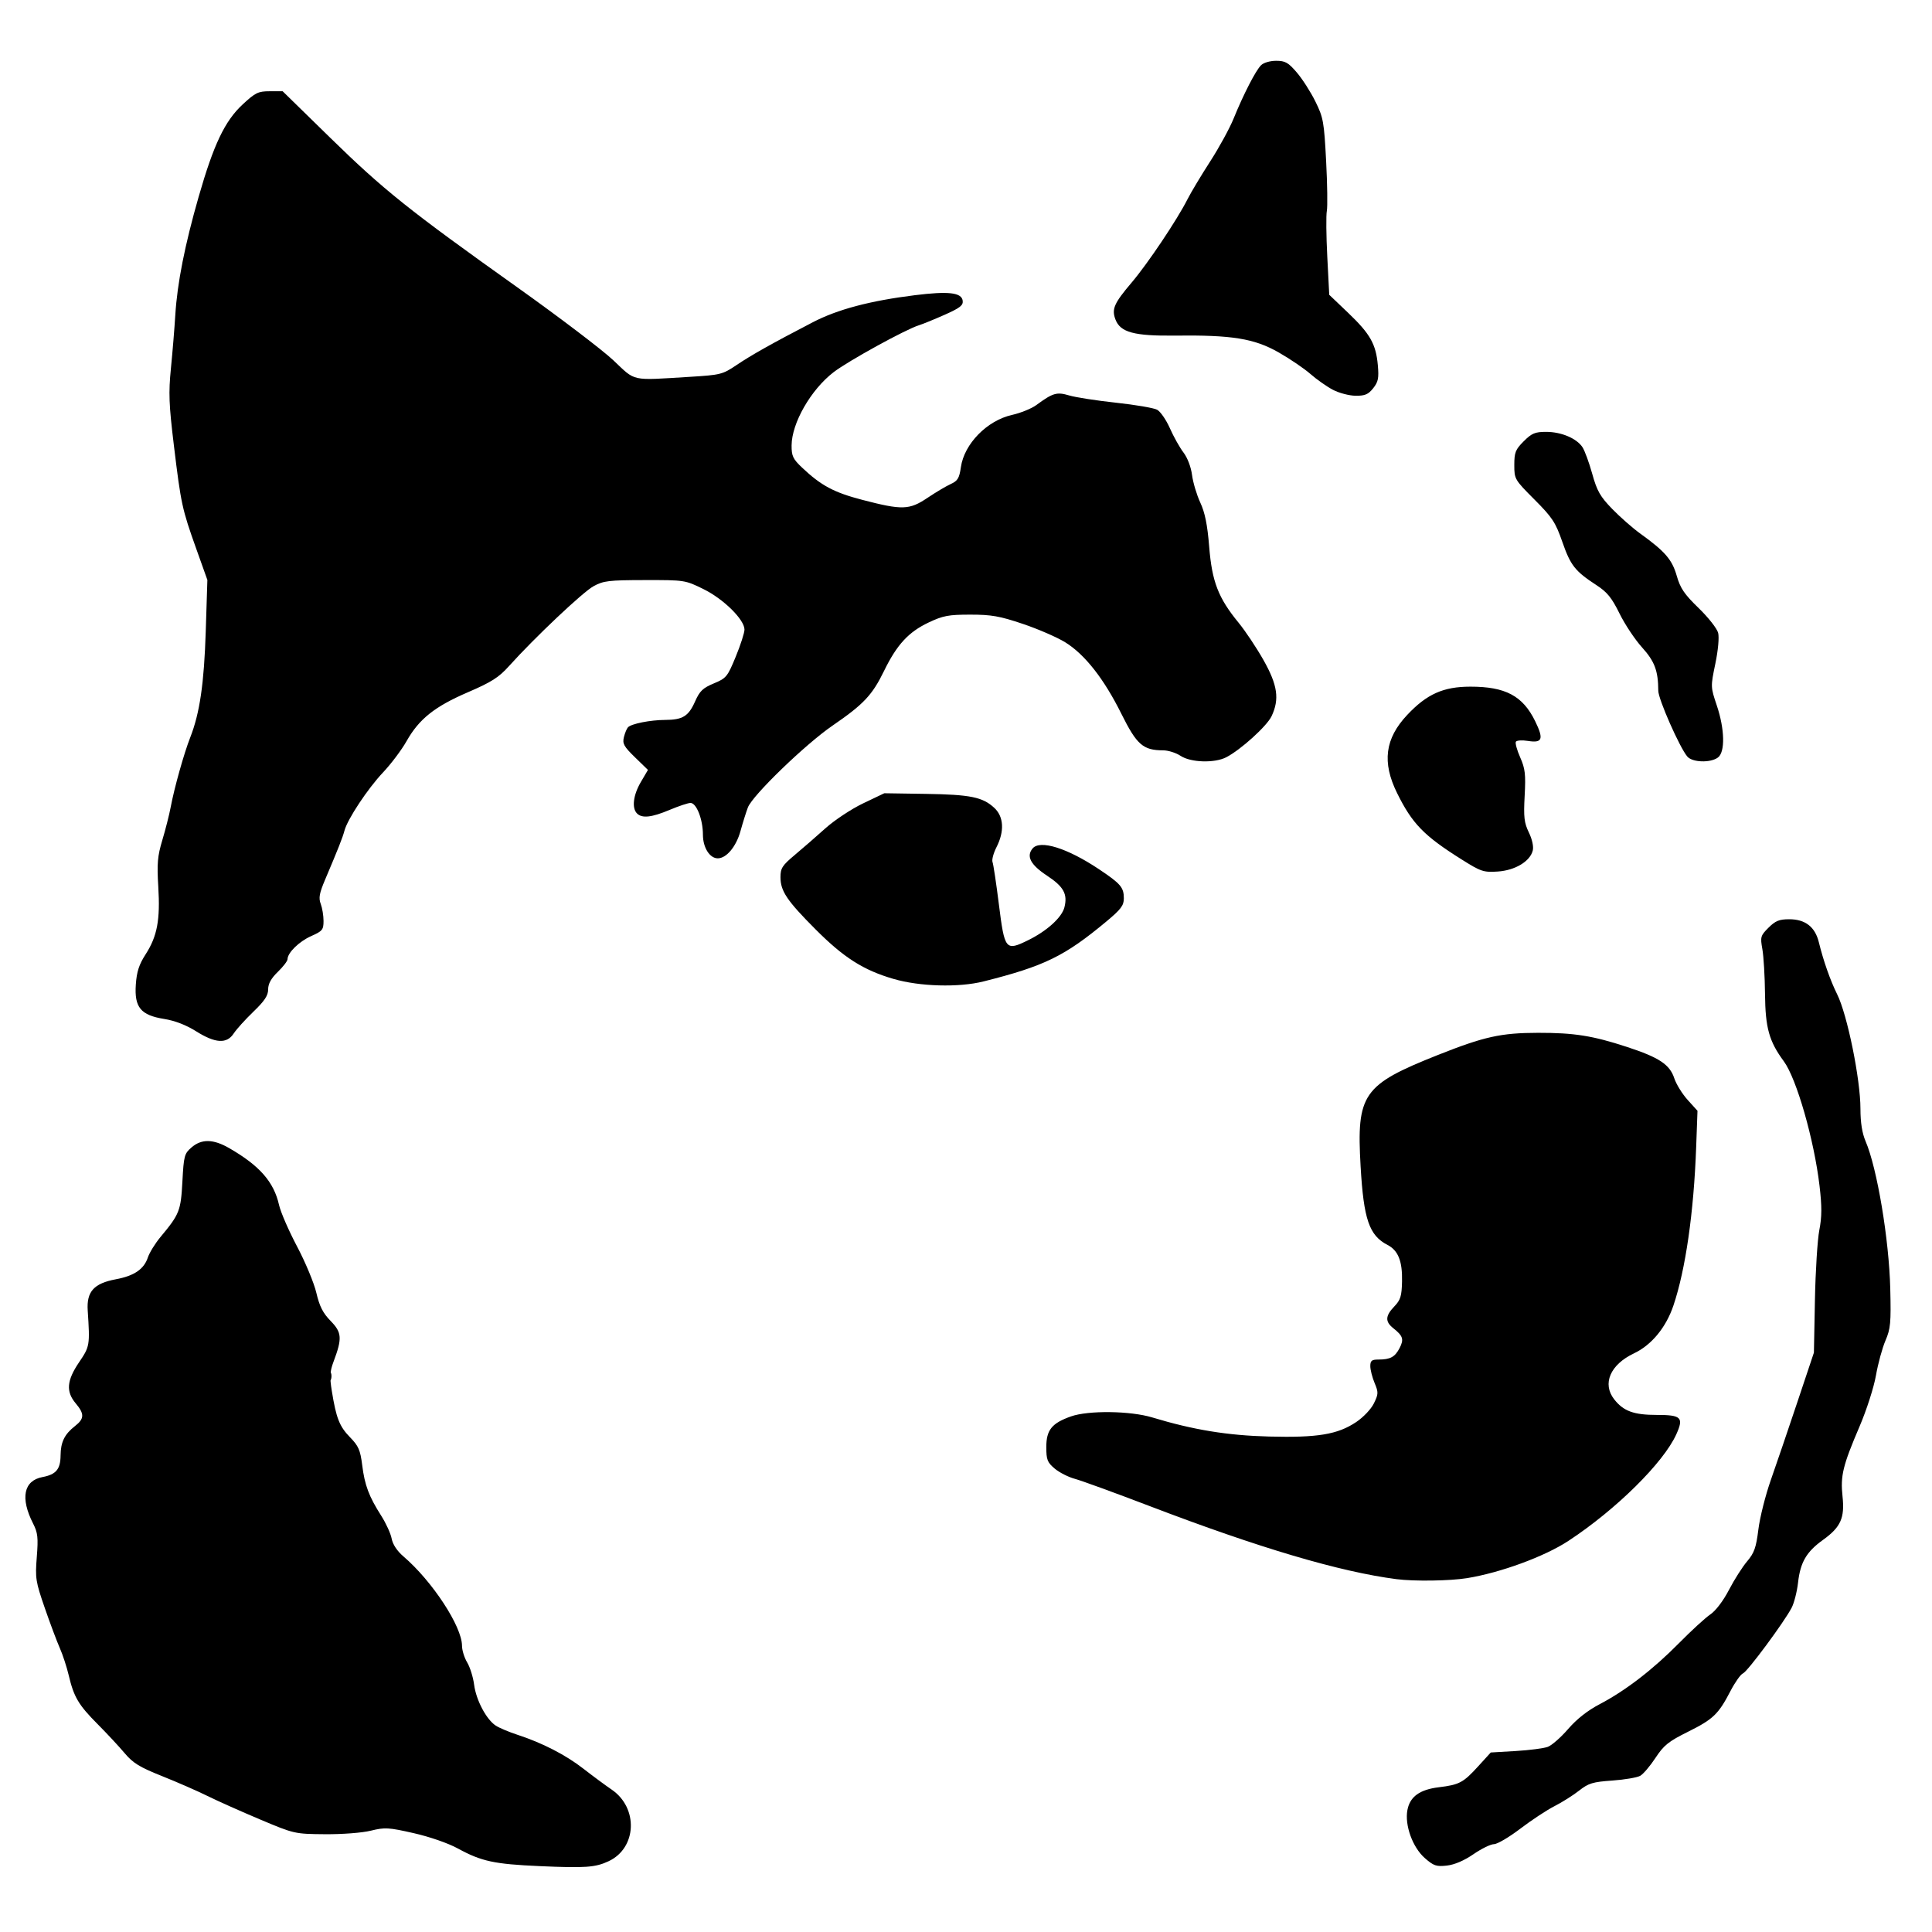 <?xml version="1.0" encoding="UTF-8" standalone="no"?>
<svg
   xmlns:dc="http://purl.org/dc/elements/1.1/"
   xmlns:cc="http://creativecommons.org/ns#"
   xmlns:rdf="http://www.w3.org/1999/02/22-rdf-syntax-ns#"
   xmlns:svg="http://www.w3.org/2000/svg"
   xmlns="http://www.w3.org/2000/svg"
   xmlns:sodipodi="http://sodipodi.sourceforge.net/DTD/sodipodi-0.dtd"
   xmlns:inkscape="http://www.inkscape.org/namespaces/inkscape"
   width="30mm"
   height="30mm"
   viewBox="0 0 30 30"
   version="1.1"
   id="svg850"
   inkscape:version="1.0.1 (3bc2e813f5, 2020-09-07)"
   sodipodi:docname="Doge.svg">
  <defs
     id="defs844" />
  <sodipodi:namedview
     id="base"
     pagecolor="#ffffff"
     bordercolor="#666666"
     borderopacity="1.0"
     inkscape:pageopacity="0.0"
     inkscape:pageshadow="2"
     inkscape:zoom="1.979899"
     inkscape:cx="135.23073"
     inkscape:cy="157.70429"
     inkscape:document-units="mm"
     inkscape:current-layer="layer1"
     inkscape:document-rotation="0"
     showgrid="false"
     inkscape:window-width="1346"
     inkscape:window-height="1040"
     inkscape:window-x="1946"
     inkscape:window-y="0"
     inkscape:window-maximized="0" />
  <g
     inkscape:label="Layer 1"
     inkscape:groupmode="layer"
     id="layer1">
    <g
       id="g22"
       style="fill:#000000"
       transform="matrix(0.043,0,0,0.043,-1.727,-1.55)">
      <path
         style="fill:#000000;fill-opacity:1"
         d="m 159.158,533 c 0,-1.375 0.227,-1.938 0.504,-1.25 0.277,0.688 0.277,1.812 0,2.5 -0.277,0.688 -0.504,0.125 -0.504,-1.25 z"
         id="path26" />
      <path
         style="fill:#000000;fill-opacity:1"
         d="m 235,709.929 c -16.4,-0.726 -20.971,-1.713 -29.5,-6.37 -3.486,-1.904 -10.164,-4.222 -15.936,-5.533 -9.091,-2.064 -10.41,-2.14 -15.5,-0.891 -3.159,0.775 -10.317,1.325 -16.564,1.272 -10.937,-0.092 -11.072,-0.123 -23.476,-5.351 -6.862,-2.892 -15.412,-6.711 -19,-8.487 -3.588,-1.776 -10.947,-4.993 -16.353,-7.149 -8.099,-3.23 -10.475,-4.689 -13.5,-8.286 -2.019,-2.401 -6.419,-7.126 -9.777,-10.5 -6.878,-6.91 -8.569,-9.768 -10.411,-17.599 -0.707,-3.006 -2.153,-7.425 -3.212,-9.821 -1.06,-2.396 -3.512,-8.937 -5.448,-14.535 -3.288,-9.505 -3.479,-10.722 -2.874,-18.375 0.553,-7.001 0.361,-8.758 -1.317,-12.047 -4.716,-9.244 -3.439,-15.546 3.41,-16.831 4.851,-0.91 6.452,-2.82 6.494,-7.748 0.041,-4.884 1.41,-7.683 5.215,-10.667 3.401,-2.667 3.453,-4.387 0.25,-8.194 -3.578,-4.252 -3.251,-8.236 1.216,-14.831 3.881,-5.73 3.942,-6.092 3.123,-18.713 -0.443,-6.823 2.22,-9.773 10.162,-11.262 6.644,-1.245 10.143,-3.631 11.557,-7.879 0.582,-1.749 2.641,-5.082 4.576,-7.406 6.863,-8.245 7.328,-9.427 7.897,-20.04 0.497,-9.286 0.706,-10.063 3.306,-12.299 3.633,-3.125 7.843,-3.046 13.575,0.255 11.004,6.337 16.149,12.207 18.021,20.558 0.571,2.55 3.499,9.285 6.507,14.968 3.007,5.683 6.14,13.214 6.961,16.736 1.139,4.882 2.366,7.297 5.166,10.164 4.068,4.166 4.214,6.263 1.028,14.73 -1.32,3.508 -1.434,5.438 -0.618,10.5 1.593,9.878 2.76,12.848 6.59,16.771 3.062,3.136 3.714,4.629 4.391,10.057 0.906,7.262 2.419,11.286 6.883,18.301 1.724,2.71 3.415,6.419 3.757,8.243 0.392,2.088 1.97,4.47 4.262,6.432 C 196.25,606.996 207,623.397 207,630.354 c 0,1.601 0.842,4.313 1.871,6.028 1.029,1.715 2.156,5.332 2.504,8.037 0.717,5.573 4.425,12.571 7.834,14.786 1.26,0.819 4.766,2.297 7.791,3.284 9.03,2.948 17.449,7.282 23.88,12.291 3.333,2.596 7.904,5.975 10.157,7.508 9.701,6.603 9.113,21.072 -1.051,25.852 -4.835,2.274 -8.348,2.525 -24.987,1.789 z m 319.688,-2.898 c -4.412,-3.874 -7.314,-11.878 -6.288,-17.345 0.91,-4.85 4.437,-7.401 11.402,-8.245 7.364,-0.893 8.788,-1.655 14.198,-7.601 l 4.5,-4.945 9,-0.528 c 4.95,-0.291 10.177,-0.971 11.616,-1.513 1.439,-0.542 4.739,-3.443 7.333,-6.448 3.086,-3.574 7.022,-6.67 11.384,-8.953 9.314,-4.875 19.291,-12.555 28.667,-22.068 4.4,-4.464 9.478,-9.118 11.284,-10.342 1.961,-1.33 4.678,-4.907 6.746,-8.884 1.904,-3.662 4.851,-8.294 6.549,-10.294 2.572,-3.03 3.249,-4.948 4.06,-11.5 0.535,-4.325 2.558,-12.364 4.494,-17.864 1.937,-5.5 6.231,-18.1 9.542,-28 l 6.02,-18 0.368,-19 c 0.202,-10.45 0.916,-21.813 1.587,-25.251 0.939,-4.817 0.956,-8.488 0.073,-16 -1.949,-16.584 -8.295,-38.712 -12.893,-44.953 -5.32,-7.221 -6.668,-12.042 -6.792,-24.296 -0.064,-6.325 -0.494,-13.614 -0.956,-16.198 -0.789,-4.418 -0.657,-4.88 2.213,-7.75 2.486,-2.486 3.875,-3.052 7.494,-3.052 5.787,0 9.333,2.754 10.69,8.304 1.64,6.709 4.149,13.84 6.61,18.786 3.672,7.382 8.412,30.684 8.412,41.356 0,4.976 0.606,8.804 1.857,11.722 4.171,9.734 8.473,35.44 8.911,53.242 0.303,12.322 0.106,14.459 -1.731,18.729 -1.14,2.651 -2.687,8.316 -3.436,12.591 -0.758,4.32 -3.382,12.49 -5.91,18.398 -6.077,14.204 -6.96,17.838 -6.157,25.337 0.83,7.754 -0.665,11.071 -7.064,15.666 -5.96,4.28 -8.168,8.052 -8.996,15.37 -0.374,3.3 -1.42,7.415 -2.326,9.144 -2.757,5.265 -15.963,23.071 -17.567,23.687 -0.828,0.318 -2.86,3.186 -4.517,6.373 -4.358,8.385 -6.236,10.185 -15.366,14.722 -7.003,3.48 -8.706,4.848 -11.697,9.394 -1.925,2.926 -4.4,5.843 -5.5,6.48 -1.1,0.638 -5.646,1.415 -10.102,1.728 -7.075,0.497 -8.597,0.958 -12,3.639 -2.144,1.689 -6.148,4.215 -8.898,5.614 -2.75,1.399 -8.301,5.058 -12.335,8.131 C 585.13,699.486 580.859,702 579.673,702 c -1.186,0 -4.523,1.63 -7.417,3.623 -3.355,2.311 -6.831,3.8 -9.597,4.112 -3.806,0.429 -4.781,0.098 -7.973,-2.704 z M 544.5,606.311 c -20.503,-2.657 -49.57,-11.256 -89,-26.327 -12.65,-4.835 -24.892,-9.297 -27.205,-9.914 -2.312,-0.618 -5.575,-2.276 -7.25,-3.685 C 418.365,564.13 418,563.194 418,558.585 c 0,-6.148 1.984,-8.61 8.904,-11.052 6.283,-2.217 21.414,-2.03 29.325,0.363 14.916,4.511 27.147,6.511 42.214,6.905 17.516,0.457 24.746,-0.742 31.441,-5.216 2.604,-1.74 5.398,-4.686 6.411,-6.758 1.653,-3.382 1.673,-3.966 0.25,-7.372 C 535.696,533.42 535,530.686 535,529.378 535,527.417 535.512,527 537.918,527 c 4.304,0 5.984,-0.91 7.66,-4.151 1.631,-3.154 1.242,-4.377 -2.281,-7.172 -2.996,-2.377 -2.901,-4.438 0.364,-7.846 2.26,-2.359 2.682,-3.723 2.797,-9.055 0.158,-7.285 -1.386,-11.171 -5.228,-13.158 -6.643,-3.435 -8.63,-9.231 -9.732,-28.384 -1.505,-26.163 0.757,-29.426 27.861,-40.199 16.762,-6.662 22.819,-8.004 36.207,-8.022 13.093,-0.018 19.729,1.036 32.133,5.101 11.618,3.808 15.432,6.338 17.076,11.328 0.702,2.129 2.873,5.639 4.826,7.8 l 3.55,3.93 -0.48,13.163 c -0.858,23.53 -3.819,44.144 -8.212,57.163 -2.671,7.917 -7.902,14.262 -14.226,17.256 -8.606,4.075 -11.579,10.993 -7.146,16.629 3.356,4.266 7.054,5.615 15.393,5.615 8.828,0 9.759,0.923 7.032,6.97 -4.644,10.299 -21.779,27.228 -39.006,38.536 -8.587,5.637 -24.47,11.47 -36.586,13.436 -6.157,0.999 -19.109,1.187 -25.421,0.368 z M 110.961,408.449 c -3.583,-2.254 -7.644,-3.822 -11.5,-4.44 -8.493,-1.361 -10.822,-4.187 -10.25,-12.436 0.321,-4.636 1.16,-7.219 3.543,-10.92 4.189,-6.505 5.298,-12.424 4.569,-24.391 -0.511,-8.387 -0.279,-11.06 1.465,-16.864 1.14,-3.793 2.496,-9.147 3.014,-11.897 1.316,-6.989 4.809,-19.438 7.063,-25.173 3.435,-8.741 4.999,-19.446 5.598,-38.337 l 0.587,-18.51 -4.042,-11.33 c -5.105,-14.311 -5.487,-16.079 -8.048,-37.217 -1.804,-14.893 -1.96,-18.963 -1.068,-27.933 0.574,-5.775 1.285,-14.434 1.58,-19.241 0.703,-11.444 3.424,-25.216 8.428,-42.658 C 117.338,88.153 121.349,79.737 127.798,73.75 132.38,69.496 133.4,69 137.572,69 h 4.657 l 17.136,16.75 c 19.342,18.907 28.465,26.201 67.583,54.035 15.154,10.783 30.791,22.667 34.75,26.41 8.157,7.712 6.024,7.251 27.489,5.939 11.221,-0.686 11.899,-0.857 17,-4.294 5.39,-3.631 12.736,-7.753 27.47,-15.412 8.95,-4.653 20.649,-7.757 36.843,-9.775 12.142,-1.513 16.877,-0.978 17.299,1.955 0.245,1.705 -0.929,2.627 -6.5,5.105 -3.74,1.663 -7.924,3.371 -9.299,3.794 -4.766,1.469 -25.526,12.88 -30.792,16.927 -8.225,6.32 -15.145,18.382 -15.186,26.471 -0.019,3.817 0.485,4.884 3.78,8 6.867,6.493 11.476,8.964 21.7,11.633 14.451,3.773 17.032,3.696 23.571,-0.697 2.985,-2.005 6.772,-4.256 8.416,-5.002 2.517,-1.142 3.096,-2.104 3.667,-6.1 1.203,-8.412 9.456,-16.838 18.464,-18.855 3.104,-0.695 7.047,-2.293 8.762,-3.553 6.029,-4.428 7.379,-4.821 11.932,-3.47 2.302,0.683 9.886,1.857 16.851,2.609 6.966,0.752 13.645,1.891 14.842,2.532 1.198,0.641 3.279,3.656 4.625,6.7 1.346,3.044 3.553,6.984 4.905,8.756 1.44,1.888 2.72,5.253 3.093,8.131 0.35,2.7 1.687,7.173 2.972,9.941 1.701,3.663 2.577,8.015 3.221,16 1.017,12.599 3.288,18.462 10.609,27.387 2.433,2.966 6.481,9.035 8.995,13.487 5.106,9.041 5.836,14.128 2.912,20.29 -1.692,3.566 -11.116,12.103 -16.346,14.808 -4.229,2.187 -12.828,1.925 -16.494,-0.503 -1.65,-1.093 -4.477,-1.99 -6.282,-1.993 -7.282,-0.015 -9.541,-1.989 -15.118,-13.211 -6.283,-12.644 -13.217,-21.464 -20.302,-25.828 -2.914,-1.795 -9.774,-4.771 -15.244,-6.615 -8.38,-2.824 -11.373,-3.352 -19,-3.351 -7.871,6.8e-4 -9.838,0.372 -15.063,2.844 -7.253,3.432 -11.484,8.033 -16.094,17.506 -4.236,8.704 -7.386,12.047 -18.576,19.715 -9.796,6.712 -28.887,25.159 -30.576,29.545 -0.612,1.589 -1.822,5.447 -2.688,8.574 C 306.008,341.777 302.483,346 299.365,346 296.441,346 294,342.118 294,337.468 294,331.954 291.675,326 289.521,326 c -0.87,0 -4.254,1.125 -7.521,2.5 -6.535,2.75 -9.971,3.129 -11.8,1.3 -1.949,-1.949 -1.381,-6.635 1.374,-11.337 l 2.574,-4.393 -4.68,-4.548 c -4.022,-3.909 -4.585,-4.933 -4.004,-7.285 0.372,-1.505 1.039,-3.109 1.483,-3.565 1.246,-1.278 8.029,-2.622 13.367,-2.648 6.398,-0.032 8.485,-1.318 10.866,-6.701 1.653,-3.736 2.806,-4.844 6.752,-6.484 4.505,-1.872 4.928,-2.388 7.921,-9.658 1.739,-4.224 3.158,-8.63 3.153,-9.79 -0.014,-3.6 -7.555,-11.042 -14.796,-14.604 -6.633,-3.262 -6.79,-3.287 -21.197,-3.264 -13.025,0.02 -14.925,0.247 -18.515,2.212 -3.878,2.123 -21.353,18.635 -30.5,28.819 -3.707,4.127 -6.328,5.798 -14.87,9.478 -12.023,5.18 -17.633,9.654 -22.159,17.673 -1.77,3.136 -5.576,8.198 -8.458,11.248 -5.556,5.88 -12.845,16.876 -13.952,21.046 -0.671,2.528 -2.226,6.462 -6.974,17.652 -2.106,4.963 -2.415,6.667 -1.599,8.815 0.557,1.464 1.012,4.234 1.012,6.154 0,3.17 -0.409,3.672 -4.445,5.457 -4.35,1.924 -8.555,6.033 -8.555,8.36 0,0.643 -1.575,2.696 -3.5,4.561 -2.433,2.358 -3.5,4.286 -3.5,6.325 0,2.235 -1.267,4.152 -5.32,8.054 -2.926,2.817 -6.128,6.359 -7.115,7.871 -2.498,3.827 -6.634,3.583 -13.604,-0.801 z m 251.82,-18.911 c -10.859,-3.173 -17.928,-7.671 -28.105,-17.881 -10.344,-10.377 -12.667,-13.833 -12.672,-18.851 -0.003,-3.225 0.651,-4.242 5.141,-8 2.83,-2.368 7.821,-6.71 11.093,-9.649 3.272,-2.939 9.394,-6.989 13.605,-9 L 359.5,322.5 l 14.919,0.228 c 16.208,0.248 20.621,1.151 24.831,5.08 3.396,3.169 3.679,8.451 0.759,14.174 -1.095,2.146 -1.738,4.561 -1.429,5.366 0.309,0.805 1.339,7.658 2.289,15.229 2.078,16.562 2.42,16.984 10.531,13.015 6.797,-3.325 12.221,-8.236 13.14,-11.896 1.204,-4.795 -0.262,-7.458 -6.305,-11.451 -5.92,-3.912 -7.539,-6.97 -5.19,-9.801 2.677,-3.226 12.541,-0.148 23.954,7.476 7.881,5.264 9,6.575 9,10.549 0,2.565 -1.057,3.967 -6.25,8.291 -15.145,12.611 -22.389,16.151 -44.394,21.692 -8.977,2.261 -23.061,1.865 -32.575,-0.915 z M 568,346.42 c -13.643,-8.571 -17.868,-12.914 -23.33,-23.981 -5.492,-11.128 -4.386,-19.67 3.657,-28.223 7.074,-7.524 13.032,-10.194 22.774,-10.206 12.686,-0.016 18.951,3.31 23.413,12.429 3.189,6.519 2.655,8.004 -2.579,7.167 -2.098,-0.335 -4.063,-0.208 -4.366,0.284 -0.304,0.491 0.396,3.037 1.555,5.656 1.798,4.065 2.035,6.095 1.616,13.859 -0.416,7.715 -0.186,9.727 1.516,13.254 1.211,2.508 1.77,5.102 1.41,6.536 -0.985,3.925 -6.393,7.163 -12.65,7.574 -5.13,0.337 -6.04,0.034 -13.016,-4.349 z m 81.478,-37.175 c -2.746,-3.207 -10.469,-20.698 -10.484,-23.745 -0.037,-7.247 -1.306,-10.631 -5.882,-15.689 -2.536,-2.804 -6.187,-8.296 -8.112,-12.204 -2.803,-5.692 -4.458,-7.731 -8.314,-10.243 -7.736,-5.039 -9.374,-7.111 -12.326,-15.591 -2.479,-7.122 -3.609,-8.84 -10.076,-15.328 C 587.121,209.258 587,209.051 587,203.969 c 0,-4.545 0.41,-5.579 3.4,-8.569 2.902,-2.902 4.088,-3.4 8.099,-3.4 5.473,0 11.028,2.348 13.124,5.548 0.81,1.237 2.394,5.557 3.519,9.601 1.725,6.197 2.856,8.188 7.202,12.673 2.836,2.926 7.406,6.941 10.156,8.92 8.948,6.442 11.479,9.373 13.16,15.244 1.289,4.504 2.74,6.639 7.911,11.647 3.483,3.373 6.651,7.405 7.042,8.961 0.413,1.647 -0.013,6.307 -1.021,11.155 -1.717,8.262 -1.713,8.378 0.529,15.039 2.89,8.585 3.067,16.871 0.402,18.82 -2.726,1.993 -9.211,1.781 -11.045,-0.362 z M 521.5,176.811 c -2.2,-1.155 -5.851,-3.723 -8.113,-5.706 -2.262,-1.983 -7.437,-5.496 -11.5,-7.808 -8.802,-5.009 -16.793,-6.304 -37.387,-6.063 -14.805,0.174 -19.763,-1.166 -21.532,-5.818 -1.426,-3.75 -0.515,-5.832 5.818,-13.297 5.885,-6.937 16.416,-22.64 20.199,-30.119 1.252,-2.475 4.924,-8.601 8.161,-13.614 3.237,-5.013 7.048,-11.978 8.47,-15.478 3.558,-8.757 7.977,-17.357 9.912,-19.292 C 496.455,58.688 498.782,58 500.994,58 c 3.293,0 4.378,0.616 7.489,4.25 2.001,2.337 5.017,7.052 6.703,10.476 2.849,5.786 3.121,7.304 3.861,21.5 0.438,8.401 0.552,16.504 0.253,18.007 -0.299,1.503 -0.226,8.928 0.163,16.5 l 0.706,13.767 6.812,6.5 c 7.968,7.603 10.057,11.283 10.735,18.912 0.417,4.694 0.148,6.028 -1.682,8.338 -1.769,2.232 -2.965,2.742 -6.356,2.706 -2.298,-0.024 -5.977,-0.99 -8.177,-2.145 z"
         id="path24" />
    </g>
  </g>
</svg>
